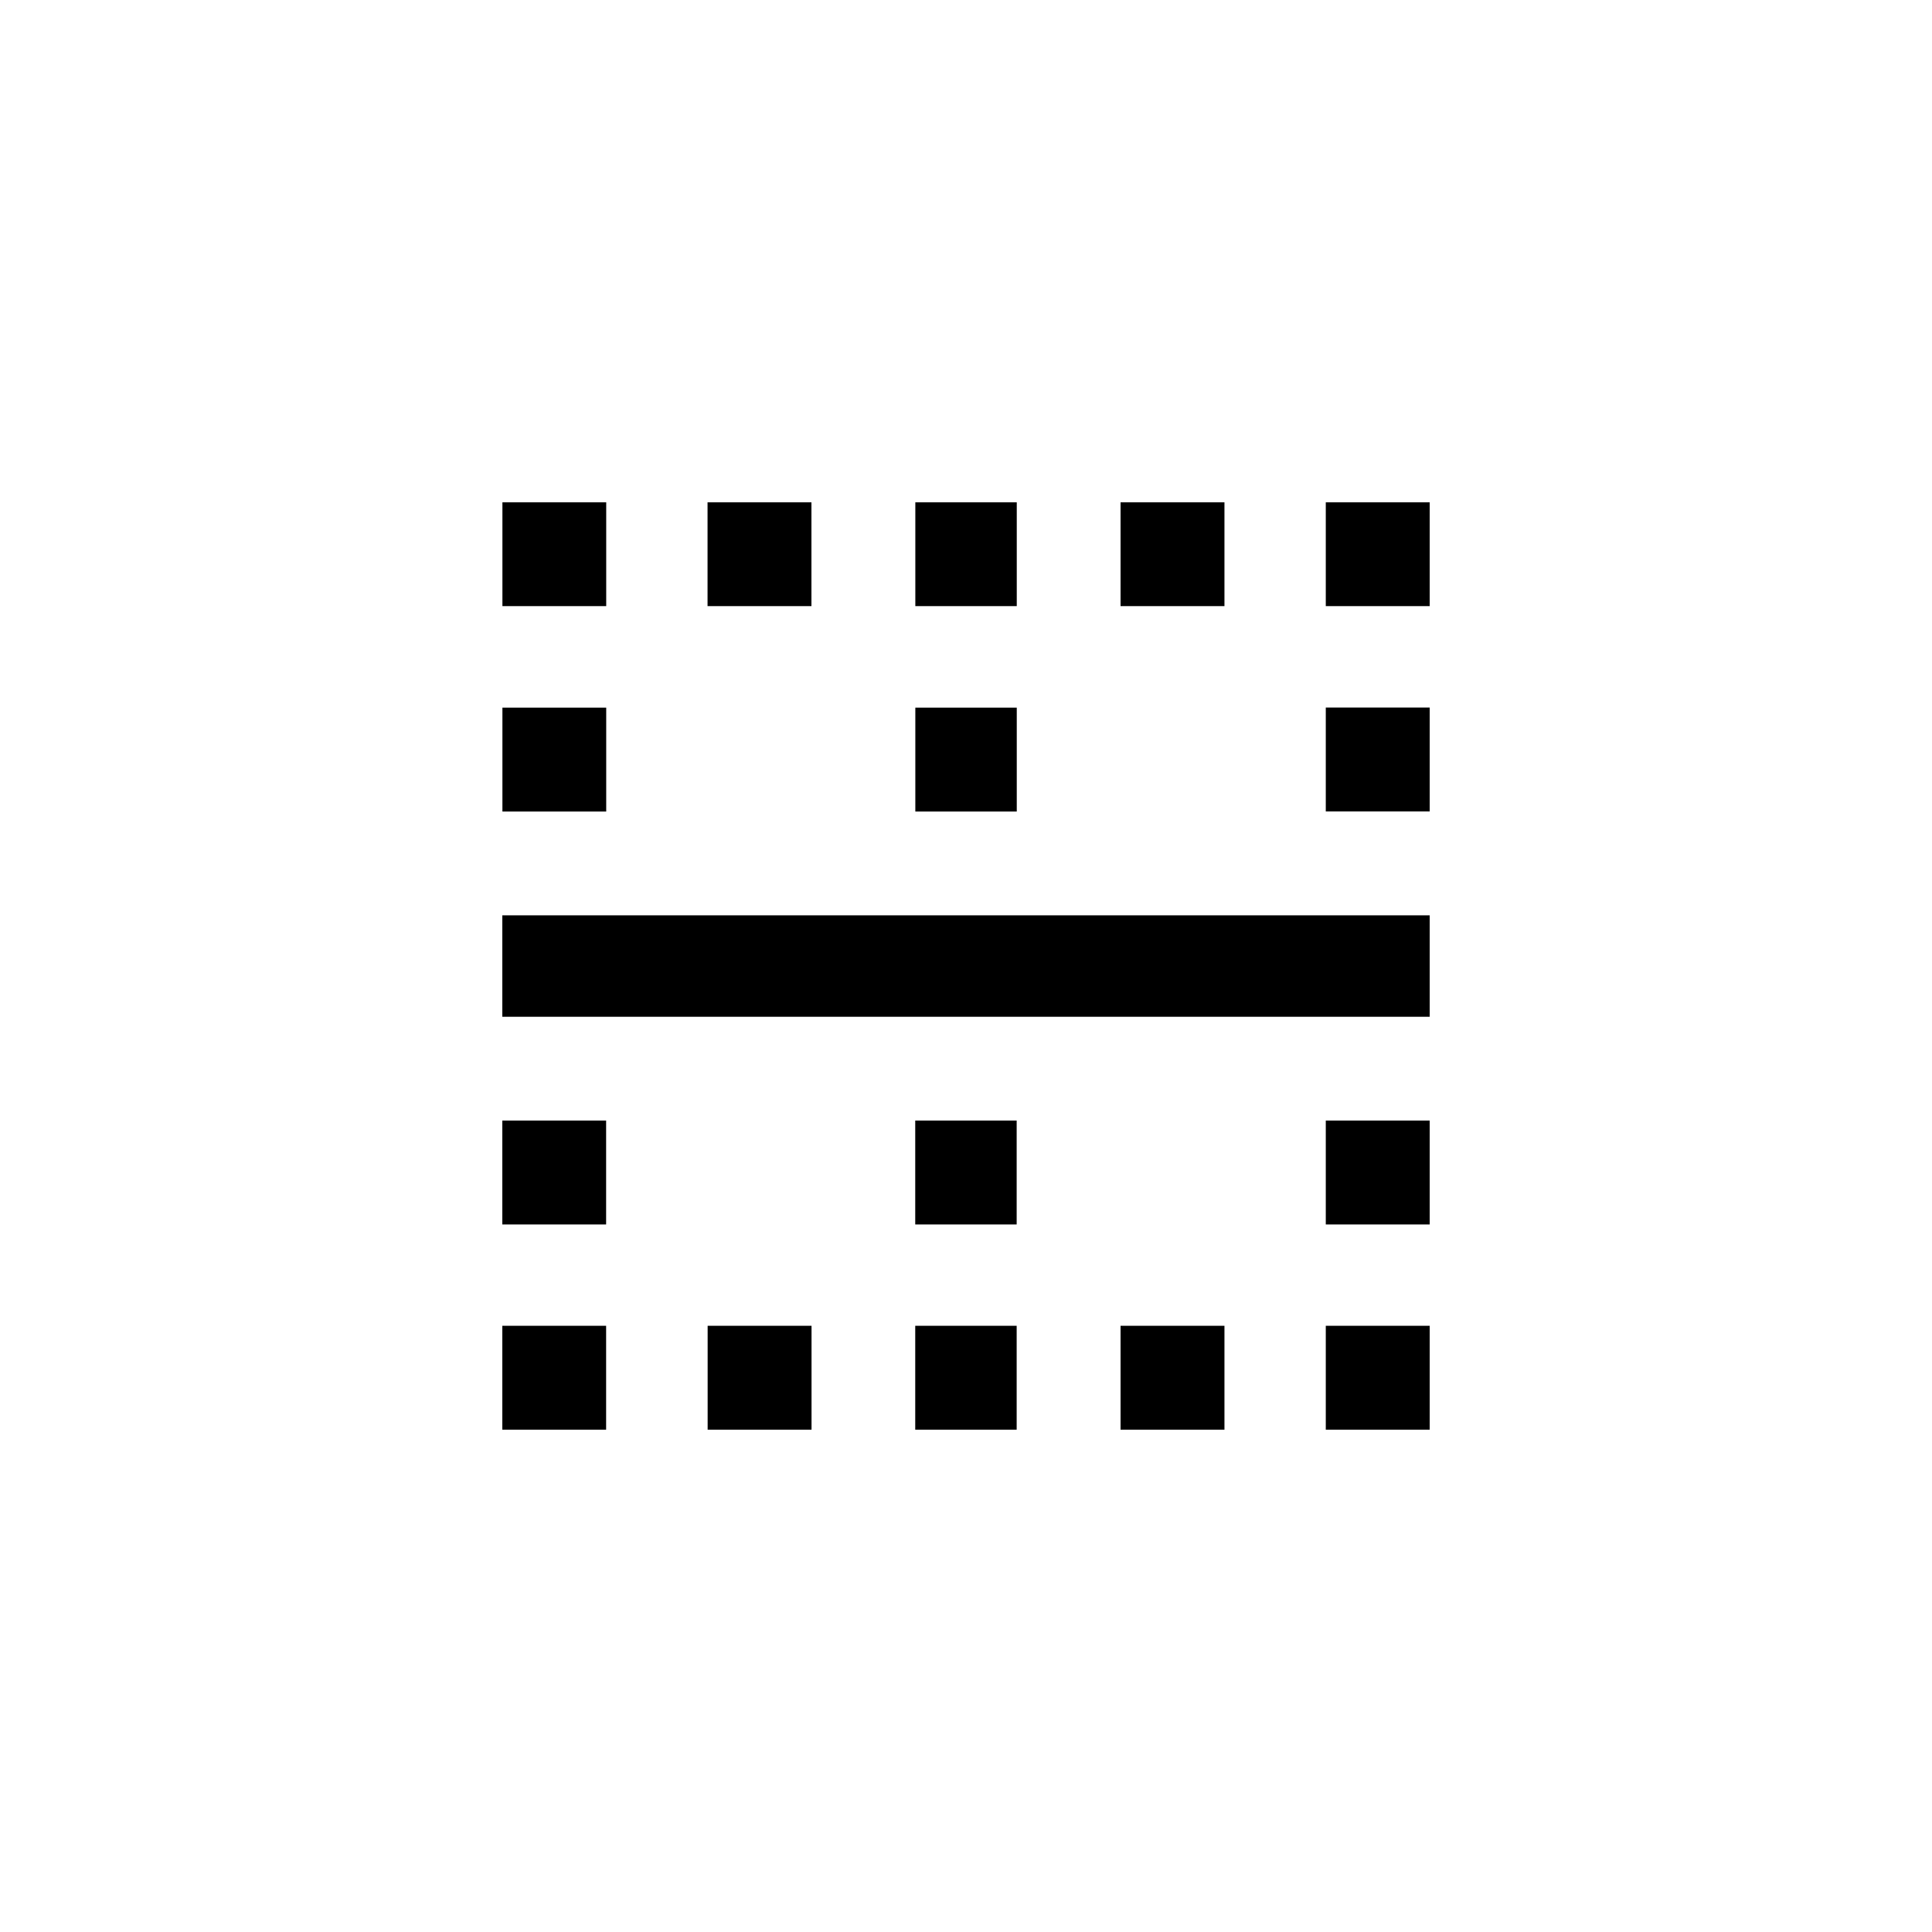 <!-- Generated by IcoMoon.io -->
<svg version="1.1" xmlns="http://www.w3.org/2000/svg" width="40" height="40" viewBox="0 0 40 40">
<title>mt-border_horizontal</title>
<path d="M27.449 29.6v-2.151h2.151v2.151h-2.151zM23.2 29.6v-2.151h2.151v2.151h-2.151zM18.949 25.351v-2.151h2.1v2.151h-2.1zM27.449 16.8v-2.151h2.151v2.151h-2.151zM27.449 10.4h2.151v2.149h-2.151v-2.149zM10.4 21.051v-2.1h19.2v2.1h-19.2zM18.949 29.6v-2.151h2.1v2.151h-2.1zM27.449 25.351v-2.151h2.151v2.151h-2.151zM21.051 10.4v2.149h-2.1v-2.149h2.1zM21.051 14.651v2.151h-2.1v-2.151h2.1zM25.351 10.4v2.149h-2.151v-2.149h2.151zM16.8 10.4v2.149h-2.151v-2.149h2.151zM12.551 10.4v2.149h-2.149v-2.149h2.149zM14.651 29.6v-2.151h2.151v2.151h-2.151zM10.4 25.351v-2.151h2.149v2.151h-2.149zM12.551 14.651v2.151h-2.149v-2.151h2.149zM10.4 29.6v-2.151h2.149v2.151h-2.149z"></path>
</svg>
